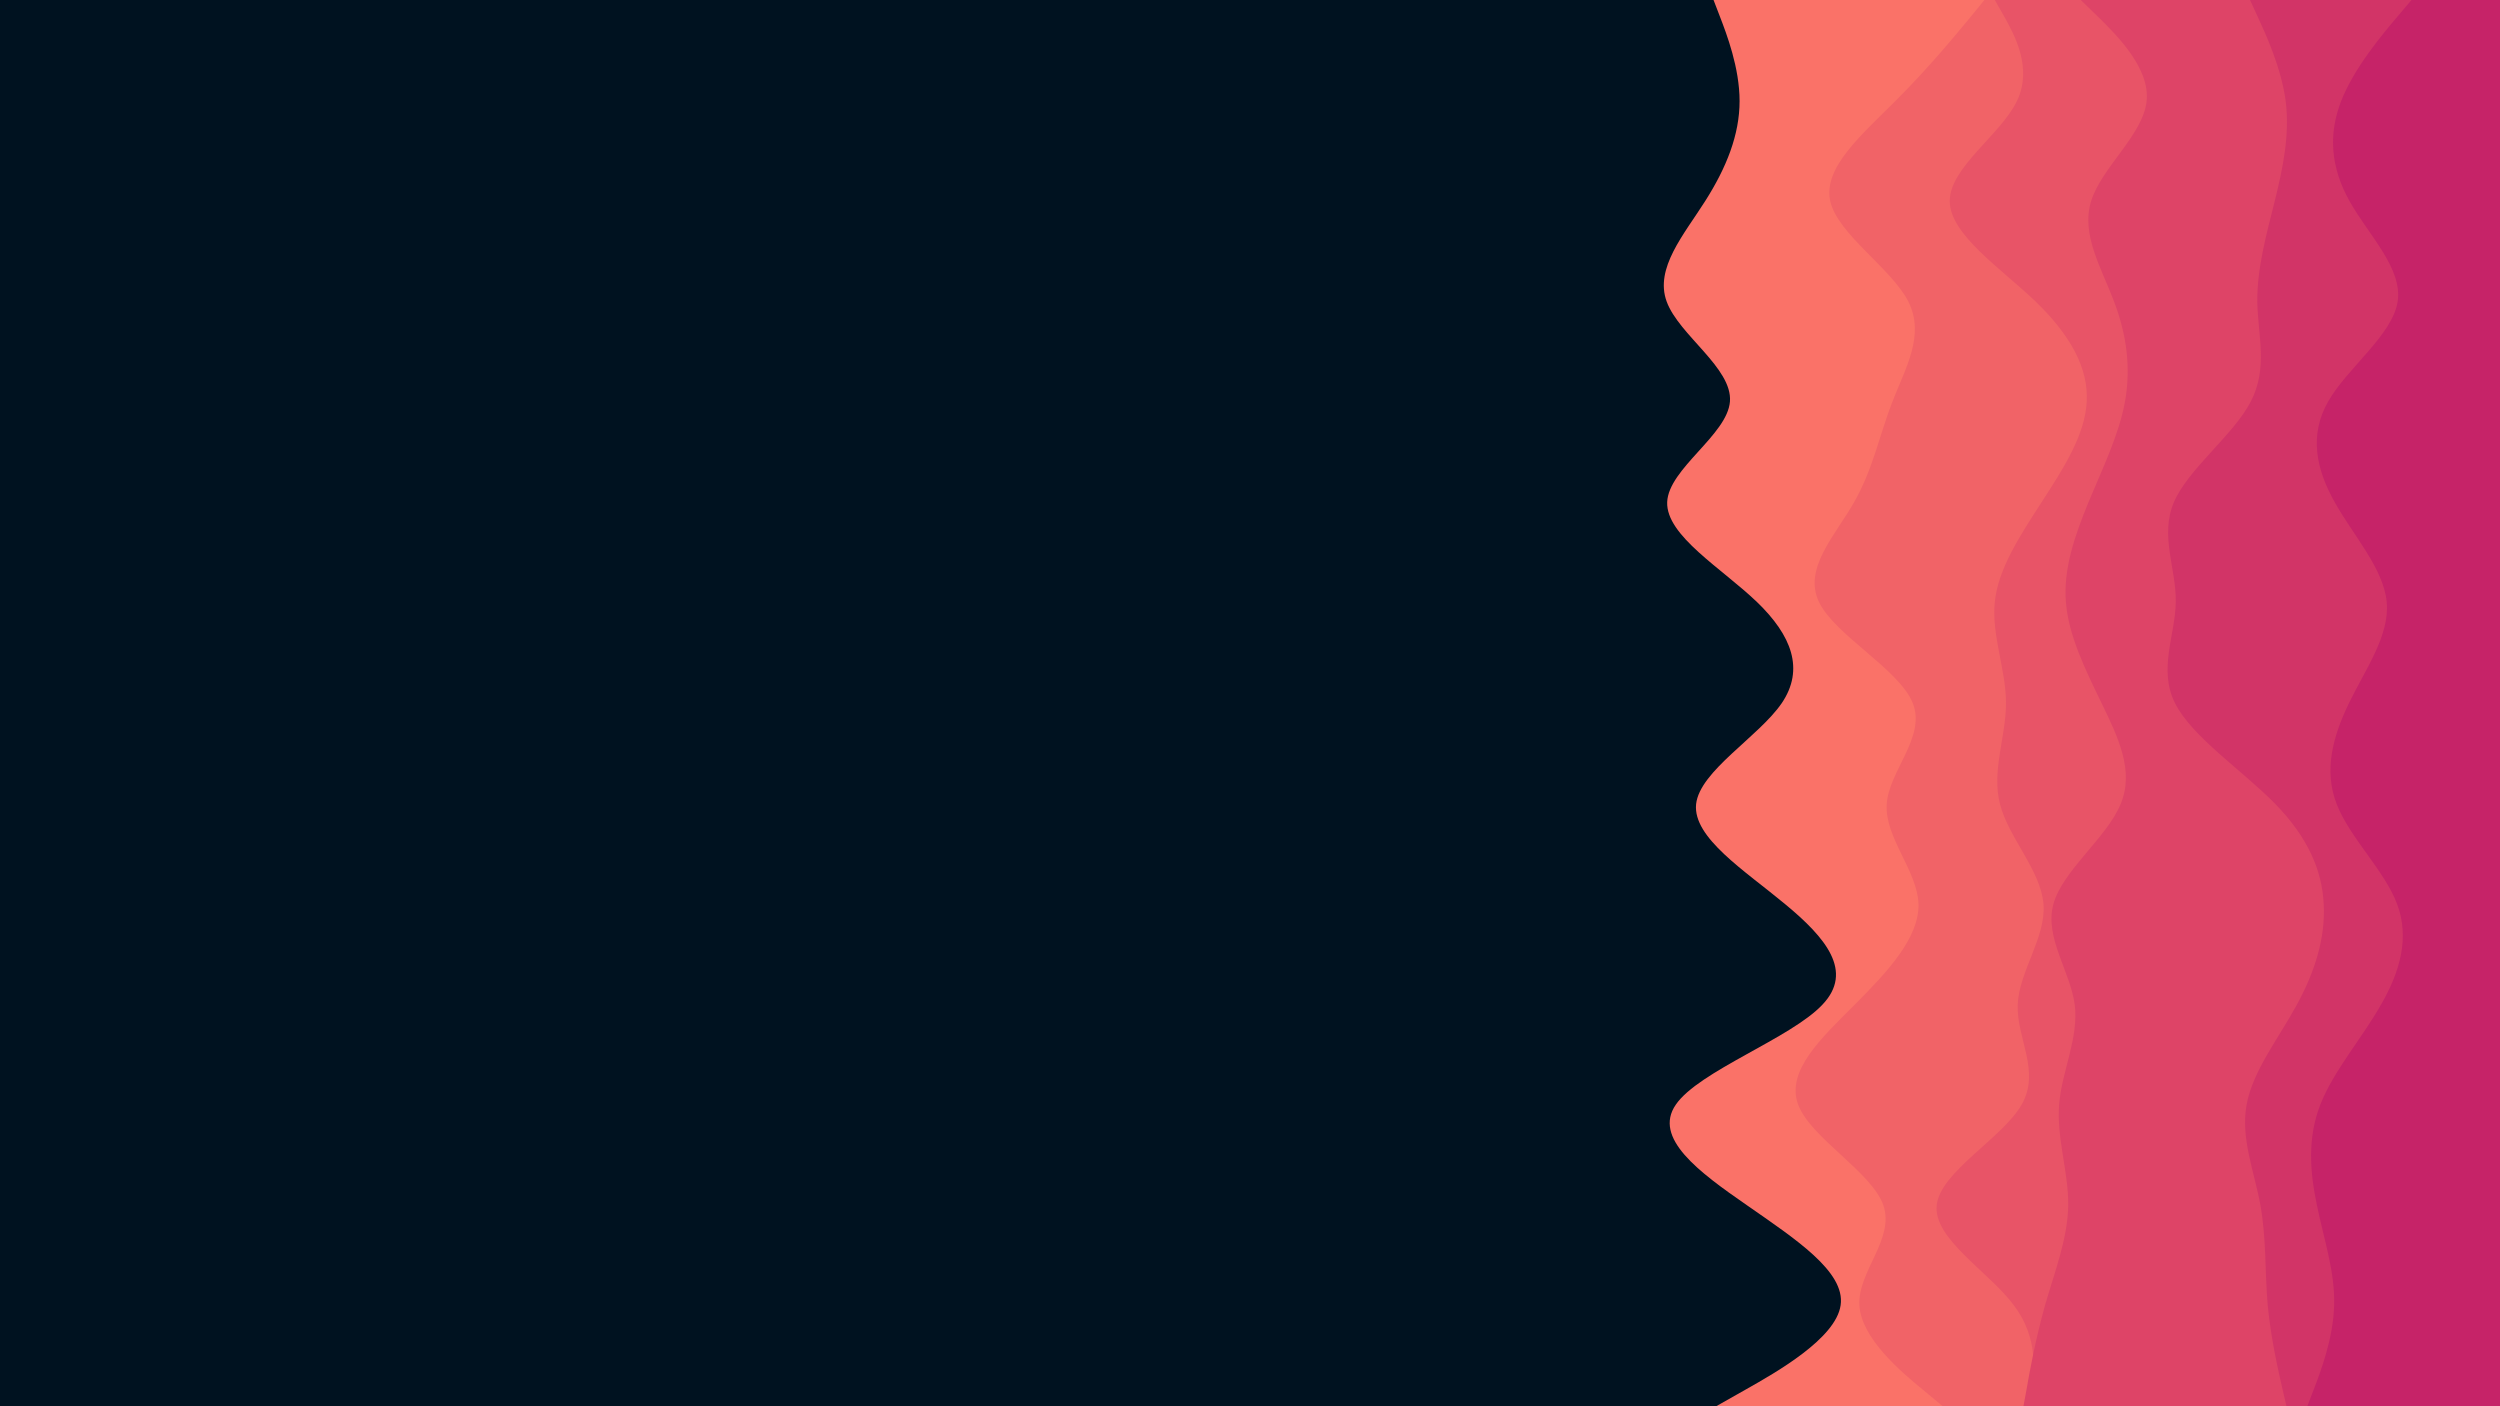 <svg id="visual" viewBox="0 0 960 540" width="960" height="540" xmlns="http://www.w3.org/2000/svg" xmlns:xlink="http://www.w3.org/1999/xlink" version="1.1"><rect x="0" y="0" width="960" height="540" fill="#001220"></rect><path d="M659 540L670.5 533.5C682 527 705 514 706.8 501.2C708.7 488.3 689.3 475.7 670.8 462.8C652.3 450 634.7 437 643.5 424.2C652.3 411.3 687.7 398.7 699.8 385.8C712 373 701 360 685.5 347.2C670 334.3 650 321.7 651.3 308.8C652.7 296 675.3 283 684.2 270C693 257 688 244 674.7 231.2C661.3 218.3 639.7 205.7 640.2 192.8C640.7 180 663.3 167 664.3 154.2C665.3 141.3 644.7 128.7 640 115.8C635.3 103 646.7 90 654.8 77.2C663 64.3 668 51.7 668 38.8C668 26 663 13 660.5 6.5L658 0L960 0L960 6.5C960 13 960 26 960 38.8C960 51.7 960 64.3 960 77.2C960 90 960 103 960 115.8C960 128.7 960 141.3 960 154.2C960 167 960 180 960 192.8C960 205.7 960 218.3 960 231.2C960 244 960 257 960 270C960 283 960 296 960 308.8C960 321.7 960 334.3 960 347.2C960 360 960 373 960 385.8C960 398.7 960 411.3 960 424.2C960 437 960 450 960 462.8C960 475.7 960 488.3 960 501.2C960 514 960 527 960 533.5L960 540Z" fill="#fa7268"></path><path d="M746 540L738.2 533.5C730.3 527 714.7 514 714 501.2C713.3 488.3 727.7 475.7 723.2 462.8C718.7 450 695.3 437 690.5 424.2C685.7 411.3 699.3 398.7 712.2 385.8C725 373 737 360 736.7 347.2C736.3 334.3 723.7 321.7 724.5 308.8C725.3 296 739.7 283 734.5 270C729.3 257 704.7 244 698.5 231.2C692.3 218.3 704.7 205.7 712 192.8C719.3 180 721.7 167 726.7 154.2C731.7 141.3 739.3 128.7 732.8 115.8C726.3 103 705.7 90 702.8 77.2C700 64.3 715 51.7 727.8 38.8C740.7 26 751.3 13 756.7 6.5L762 0L960 0L960 6.5C960 13 960 26 960 38.8C960 51.7 960 64.3 960 77.2C960 90 960 103 960 115.8C960 128.7 960 141.3 960 154.2C960 167 960 180 960 192.8C960 205.7 960 218.3 960 231.2C960 244 960 257 960 270C960 283 960 296 960 308.8C960 321.7 960 334.3 960 347.2C960 360 960 373 960 385.8C960 398.7 960 411.3 960 424.2C960 437 960 450 960 462.8C960 475.7 960 488.3 960 501.2C960 514 960 527 960 533.5L960 540Z" fill="#f16367"></path><path d="M779 540L780 533.5C781 527 783 514 773.3 501.2C763.7 488.3 742.3 475.7 743.7 462.8C745 450 769 437 776.3 424.2C783.7 411.3 774.3 398.7 774.8 385.8C775.3 373 785.7 360 784.7 347.2C783.7 334.3 771.3 321.7 768 308.8C764.7 296 770.3 283 770.3 270C770.3 257 764.7 244 766 231.2C767.3 218.3 775.7 205.7 784 192.8C792.3 180 800.7 167 801.3 154.2C802 141.3 795 128.7 781.7 115.8C768.3 103 748.7 90 748.7 77.2C748.7 64.3 768.3 51.7 774.5 38.8C780.7 26 773.3 13 769.7 6.5L766 0L960 0L960 6.5C960 13 960 26 960 38.8C960 51.7 960 64.3 960 77.2C960 90 960 103 960 115.8C960 128.7 960 141.3 960 154.2C960 167 960 180 960 192.8C960 205.7 960 218.3 960 231.2C960 244 960 257 960 270C960 283 960 296 960 308.8C960 321.7 960 334.3 960 347.2C960 360 960 373 960 385.8C960 398.7 960 411.3 960 424.2C960 437 960 450 960 462.8C960 475.7 960 488.3 960 501.2C960 514 960 527 960 533.5L960 540Z" fill="#e85467"></path><path d="M777 540L778.2 533.5C779.3 527 781.7 514 785.3 501.2C789 488.3 794 475.7 794.2 462.8C794.3 450 789.7 437 790.7 424.2C791.7 411.3 798.3 398.7 796.7 385.8C795 373 785 360 788.5 347.2C792 334.3 809 321.7 814.3 308.8C819.7 296 813.3 283 807 270C800.7 257 794.3 244 793.3 231.2C792.3 218.3 796.7 205.7 802 192.8C807.3 180 813.7 167 816 154.2C818.3 141.3 816.7 128.7 811.8 115.8C807 103 799 90 803 77.2C807 64.3 823 51.7 824.3 38.8C825.7 26 812.3 13 805.7 6.5L799 0L960 0L960 6.5C960 13 960 26 960 38.8C960 51.7 960 64.3 960 77.2C960 90 960 103 960 115.8C960 128.7 960 141.3 960 154.2C960 167 960 180 960 192.8C960 205.7 960 218.3 960 231.2C960 244 960 257 960 270C960 283 960 296 960 308.8C960 321.7 960 334.3 960 347.2C960 360 960 373 960 385.8C960 398.7 960 411.3 960 424.2C960 437 960 450 960 462.8C960 475.7 960 488.3 960 501.2C960 514 960 527 960 533.5L960 540Z" fill="#de4467"></path><path d="M878 540L876.5 533.5C875 527 872 514 870.8 501.2C869.7 488.3 870.3 475.7 868 462.8C865.7 450 860.3 437 862.7 424.2C865 411.3 875 398.7 882 385.8C889 373 893 360 892.3 347.2C891.7 334.3 886.3 321.7 873.8 308.8C861.3 296 841.7 283 835.2 270C828.7 257 835.3 244 835.5 231.2C835.7 218.3 829.3 205.7 834.8 192.8C840.3 180 857.7 167 864.3 154.2C871 141.3 867 128.7 866.8 115.8C866.7 103 870.3 90 873.5 77.2C876.7 64.3 879.3 51.7 877.7 38.8C876 26 870 13 867 6.5L864 0L960 0L960 6.5C960 13 960 26 960 38.8C960 51.7 960 64.3 960 77.2C960 90 960 103 960 115.8C960 128.7 960 141.3 960 154.2C960 167 960 180 960 192.8C960 205.7 960 218.3 960 231.2C960 244 960 257 960 270C960 283 960 296 960 308.8C960 321.7 960 334.3 960 347.2C960 360 960 373 960 385.8C960 398.7 960 411.3 960 424.2C960 437 960 450 960 462.8C960 475.7 960 488.3 960 501.2C960 514 960 527 960 533.5L960 540Z" fill="#d23467"></path><path d="M886 540L888.5 533.5C891 527 896 514 896.3 501.2C896.7 488.3 892.3 475.7 889.7 462.8C887 450 886 437 891 424.2C896 411.3 907 398.7 914.3 385.8C921.7 373 925.3 360 920.5 347.2C915.7 334.3 902.3 321.7 897.3 308.8C892.3 296 895.7 283 902 270C908.3 257 917.7 244 916.5 231.2C915.3 218.3 903.7 205.7 896.5 192.8C889.3 180 886.7 167 894 154.2C901.3 141.3 918.7 128.7 920.7 115.8C922.7 103 909.3 90 902.2 77.2C895 64.3 894 51.7 899 38.8C904 26 915 13 920.5 6.5L926 0L960 0L960 6.5C960 13 960 26 960 38.8C960 51.7 960 64.3 960 77.2C960 90 960 103 960 115.8C960 128.7 960 141.3 960 154.2C960 167 960 180 960 192.8C960 205.7 960 218.3 960 231.2C960 244 960 257 960 270C960 283 960 296 960 308.8C960 321.7 960 334.3 960 347.2C960 360 960 373 960 385.8C960 398.7 960 411.3 960 424.2C960 437 960 450 960 462.8C960 475.7 960 488.3 960 501.2C960 514 960 527 960 533.5L960 540Z" fill="#c62368"></path></svg>